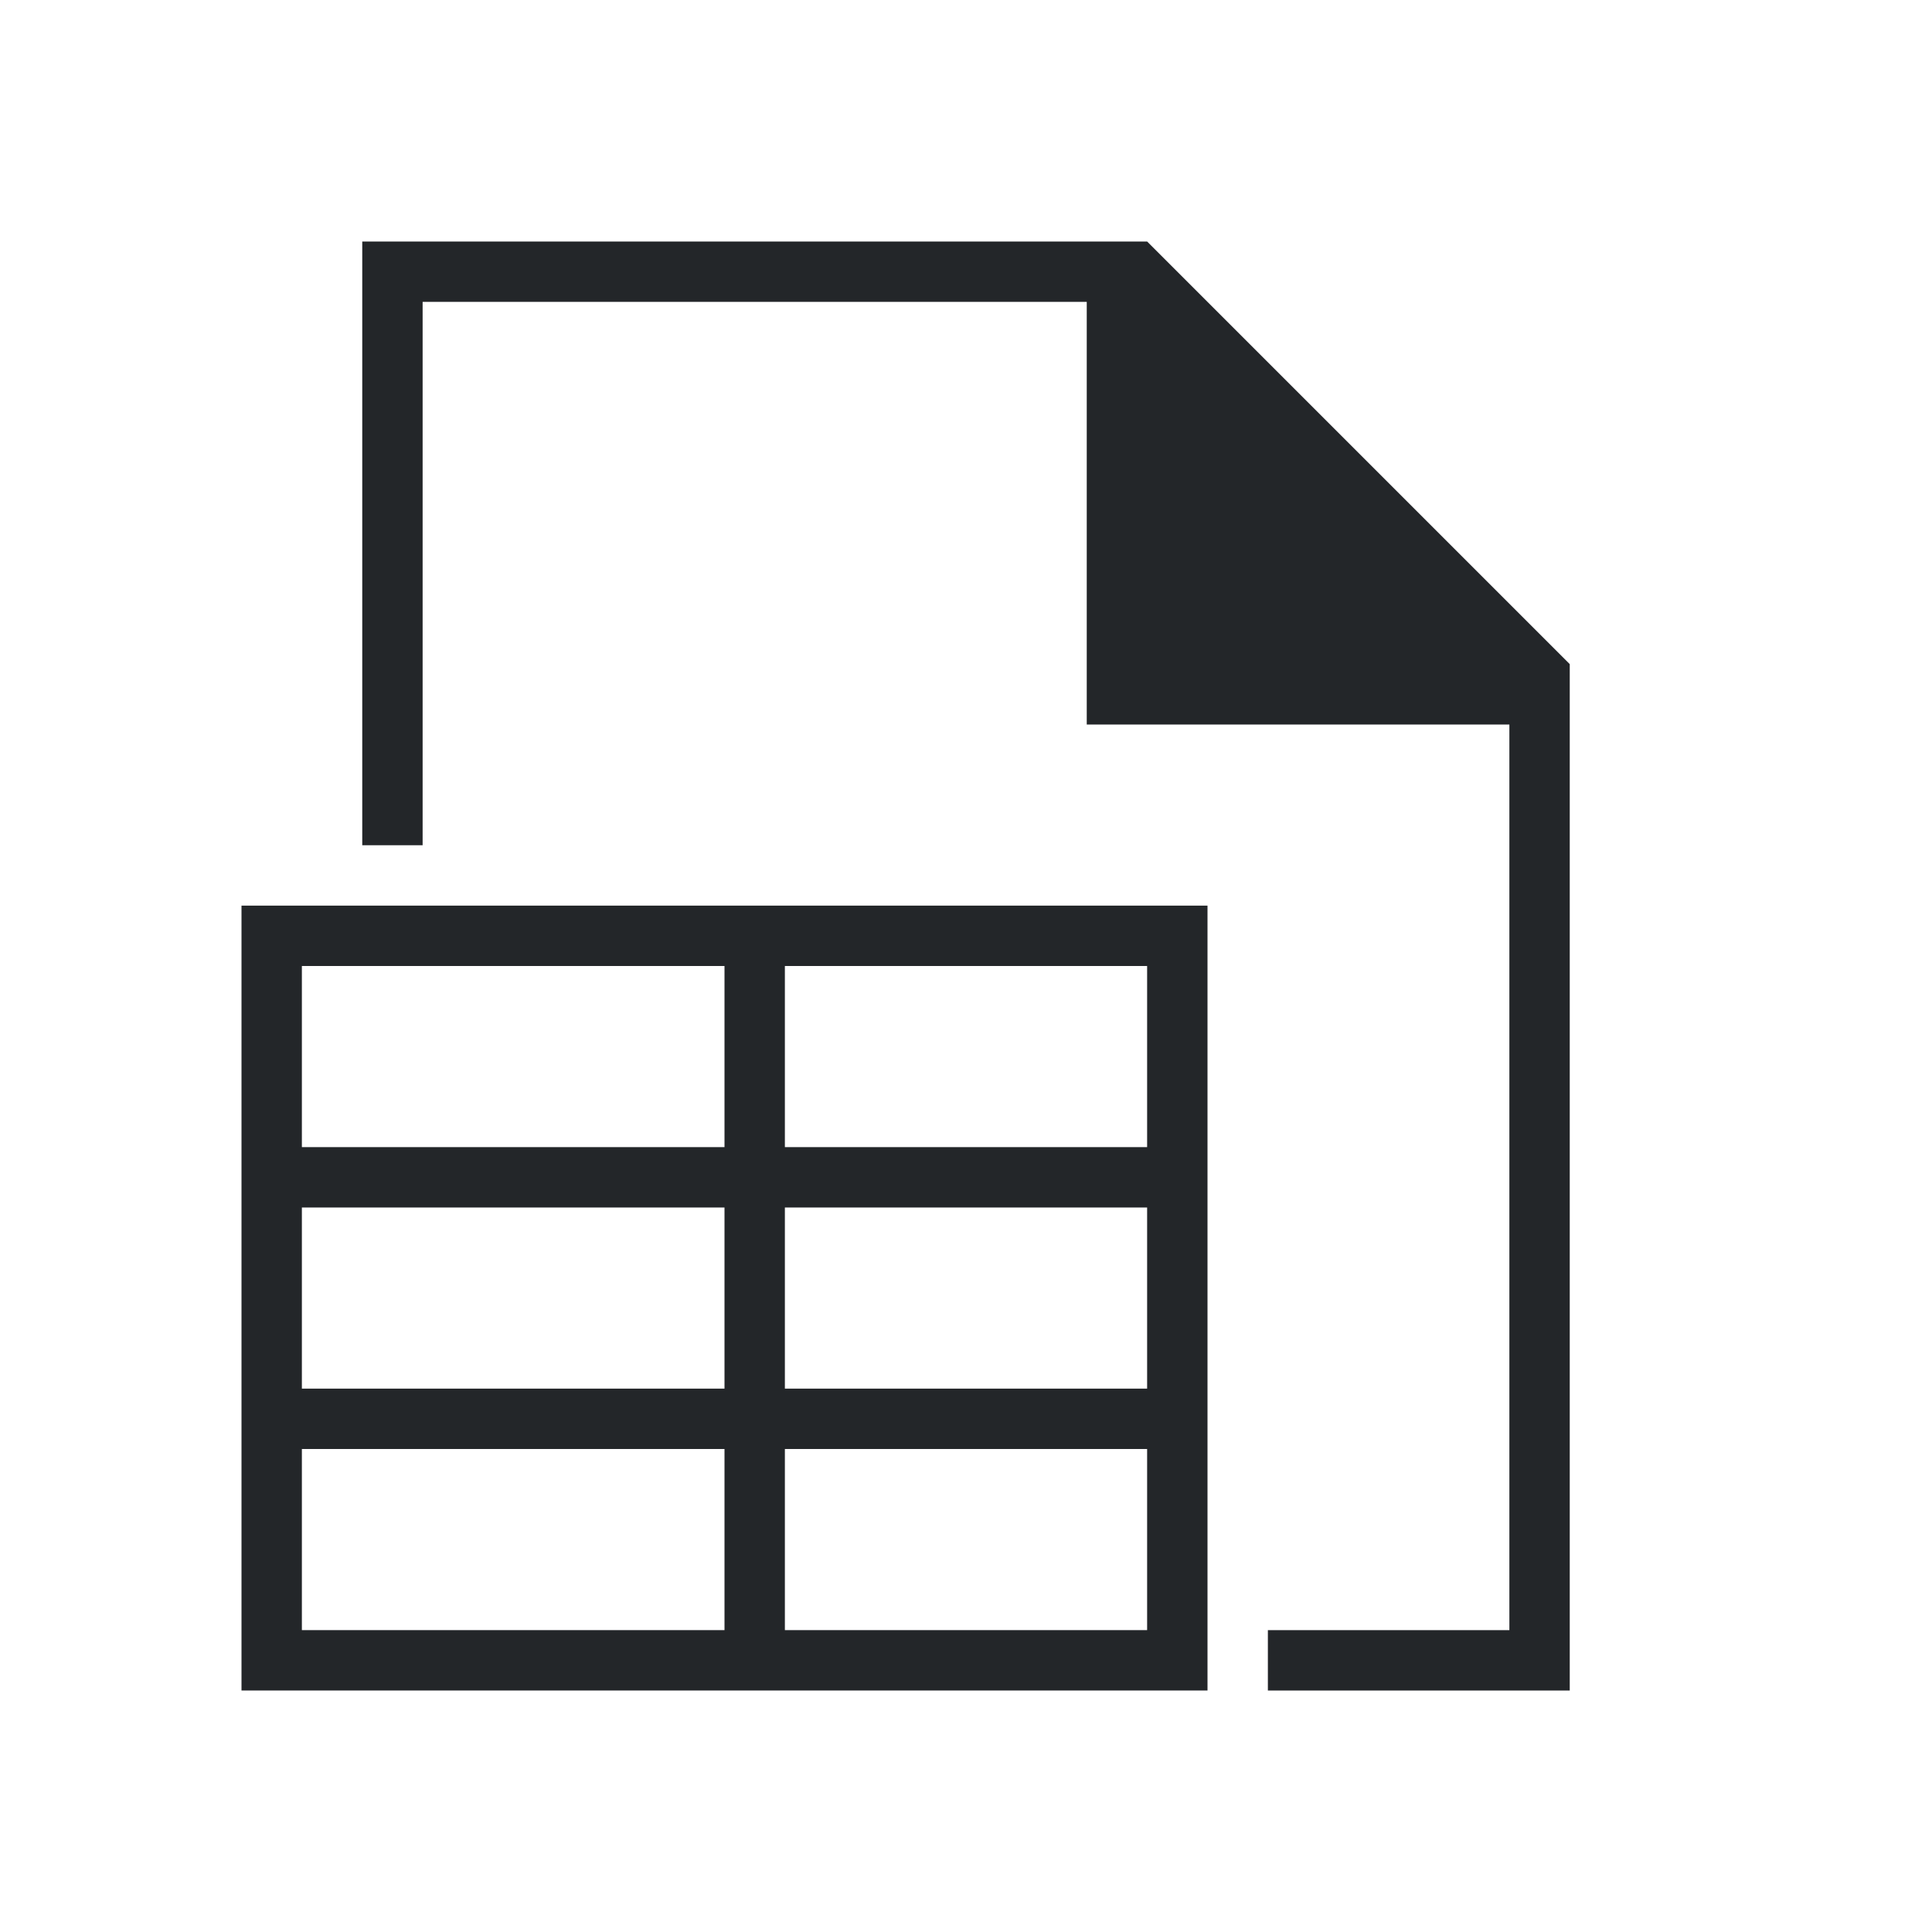 <svg viewBox="0 0 32 32" xmlns="http://www.w3.org/2000/svg"><g fill="#232629"><path d="m6 4v10h1v-9h11v7h7v15h-4v1h5v-17l-7-7h-1z"/><path d="m4 15v8 1 4h9 6 1v-1-3-1-3-1-1.26-1.74h-1v2.393.607h-2.5-1-2.5v-.607-2.393h-1v1.74 1.26h-7v-3h5.602 9.398v-1h-15zm1 5h7v3h-7zm8 0h6v3h-6zm-8 4h7v3h-7zm8 0h6v3h-6z"/></g></svg>